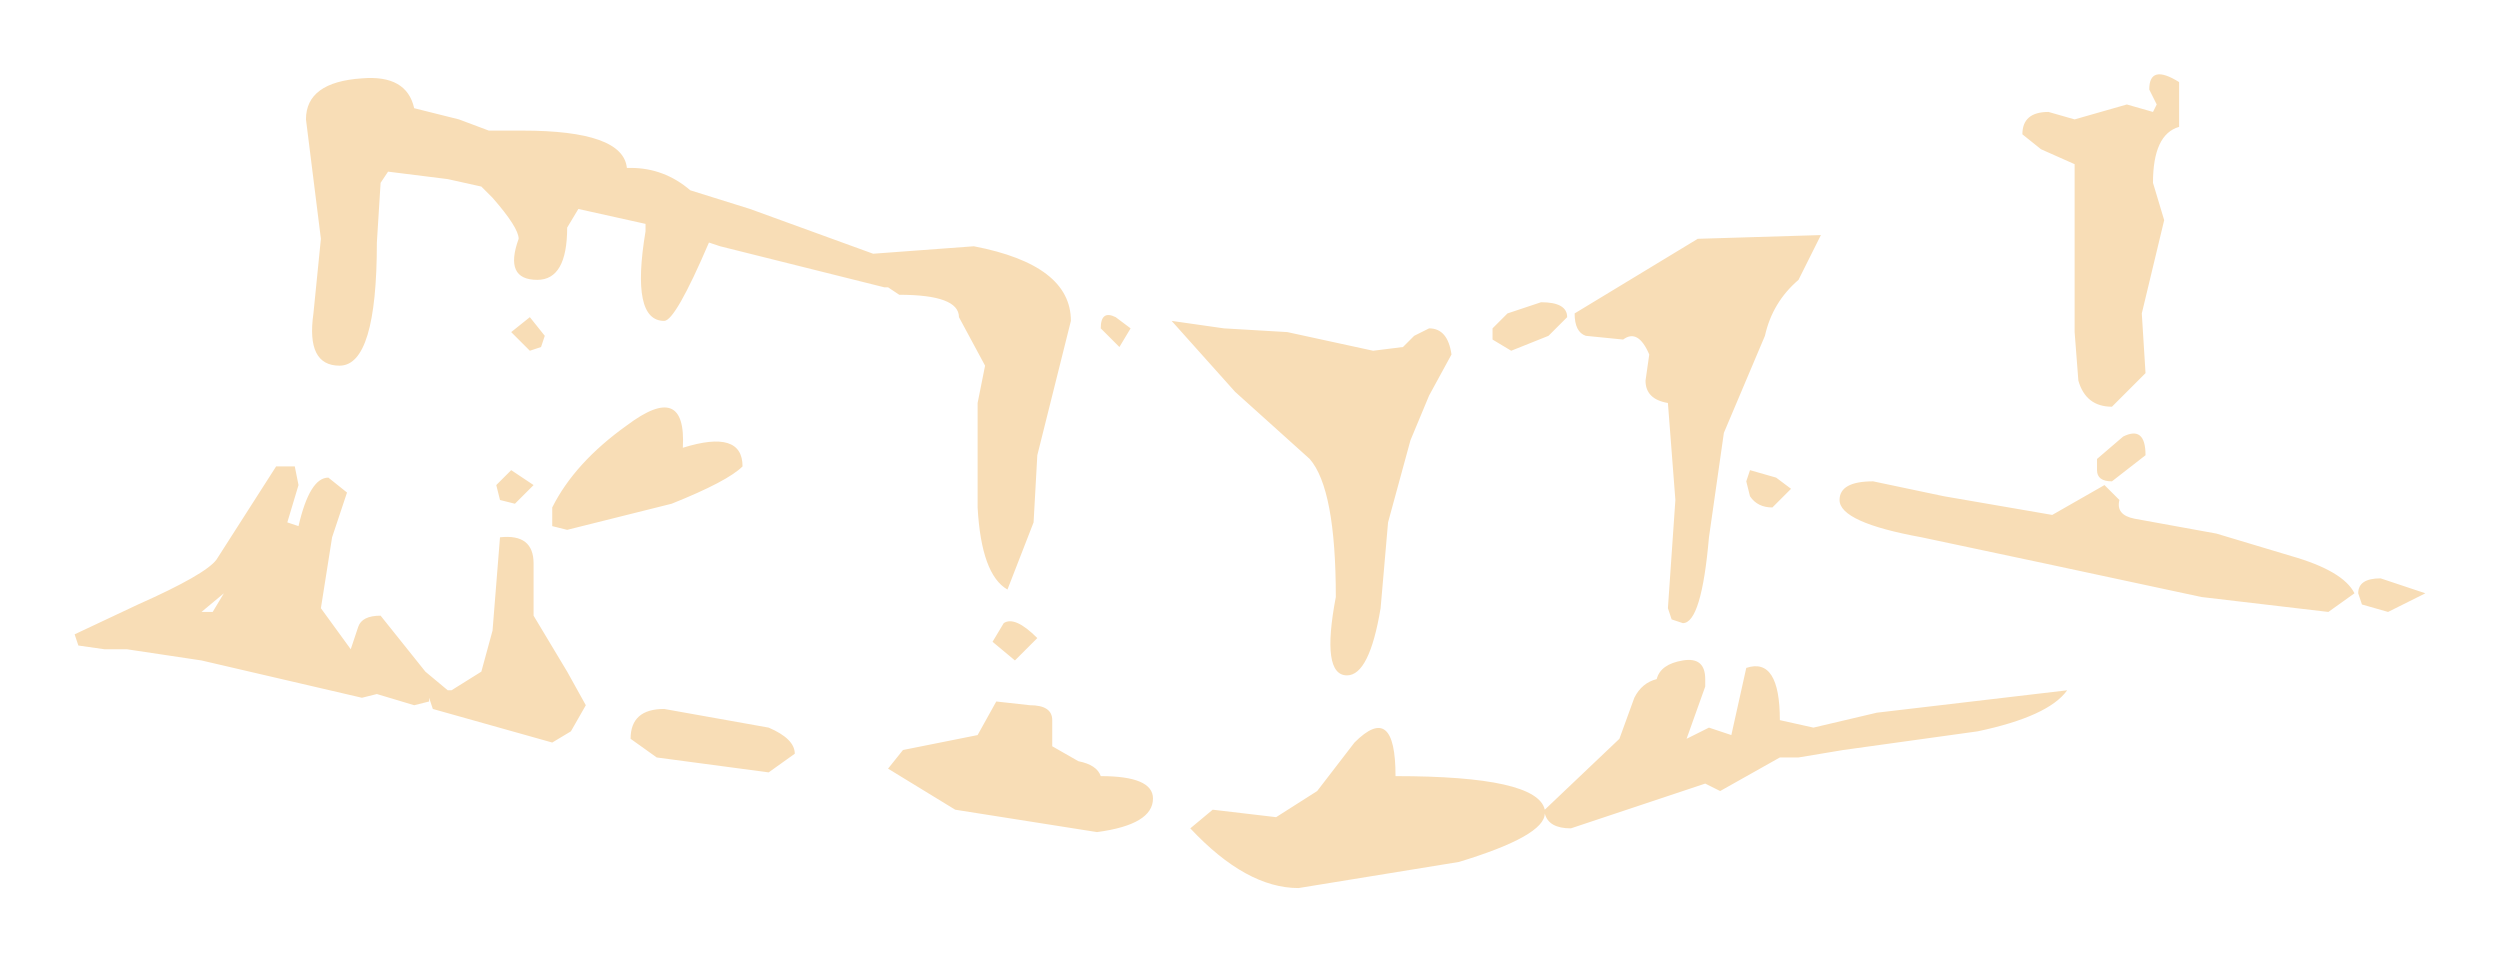 <?xml version="1.0" encoding="UTF-8" standalone="no"?>
<svg xmlns:xlink="http://www.w3.org/1999/xlink" height="12.9px" width="33.5px" xmlns="http://www.w3.org/2000/svg">
  <g transform="matrix(1.0, 0.0, 0.0, 1.0, 17.6, -4.35)">
    <path d="M11.6 5.45 L11.6 6.05 Q11.25 6.15 11.25 6.8 L11.4 7.3 11.1 8.55 11.15 9.35 10.7 9.8 Q10.35 9.8 10.25 9.45 L10.2 8.8 10.2 6.55 9.75 6.35 9.5 6.15 Q9.5 5.85 9.85 5.85 L10.2 5.95 10.9 5.75 11.25 5.85 11.3 5.75 11.2 5.55 Q11.2 5.2 11.6 5.45 M11.15 10.45 L10.7 10.8 Q10.5 10.8 10.5 10.65 L10.5 10.5 10.85 10.2 Q11.15 10.05 11.15 10.45 M10.8 11.05 Q10.75 11.25 11.0 11.3 L12.1 11.5 13.1 11.8 Q13.8 12.0 13.95 12.3 L13.6 12.55 11.9 12.35 9.8 11.9 8.15 11.55 Q7.05 11.35 7.05 11.05 7.05 10.8 7.5 10.8 L8.45 11.0 9.9 11.25 10.6 10.85 10.8 11.05 M14.9 12.3 L14.4 12.55 14.05 12.45 14.0 12.3 Q14.0 12.1 14.3 12.1 L14.9 12.3 M4.15 8.9 L3.65 8.85 Q3.5 8.8 3.5 8.55 L5.15 7.55 6.8 7.5 6.5 8.1 Q6.15 8.4 6.05 8.85 L5.5 10.15 5.3 11.55 Q5.2 12.7 4.95 12.7 L4.8 12.65 4.75 12.5 4.85 11.05 4.75 9.75 Q4.45 9.7 4.45 9.45 L4.5 9.1 Q4.35 8.75 4.15 8.9 M2.65 9.05 L2.4 8.9 2.4 8.75 2.6 8.55 3.05 8.4 Q3.4 8.4 3.4 8.6 L3.15 8.85 2.65 9.05 M1.2 9.0 L1.35 8.85 1.55 8.75 Q1.8 8.75 1.85 9.1 L1.55 9.65 1.3 10.25 1.0 11.35 0.9 12.5 Q0.75 13.4 0.45 13.4 0.1 13.4 0.3 12.35 0.3 10.9 -0.05 10.5 L-1.05 9.6 -1.9 8.65 -1.2 8.75 -0.35 8.8 0.8 9.05 1.2 9.0 M6.15 11.15 Q5.95 11.15 5.85 11.0 L5.8 10.8 5.85 10.65 6.2 10.75 6.4 10.9 6.15 11.15 M8.9 14.15 L7.1 14.4 6.5 14.5 6.25 14.5 5.45 14.95 5.25 14.85 3.45 15.45 Q3.15 15.45 3.1 15.25 3.1 15.55 1.95 15.9 L-0.2 16.25 Q-0.9 16.25 -1.65 15.45 L-1.35 15.2 -0.5 15.3 0.05 14.95 0.55 14.3 Q1.1 13.75 1.1 14.75 3.0 14.75 3.1 15.2 L4.1 14.25 4.3 13.7 Q4.4 13.5 4.6 13.45 4.65 13.25 4.95 13.2 5.25 13.15 5.25 13.45 L5.25 13.5 5.25 13.55 5.0 14.25 5.3 14.1 5.6 14.2 5.8 13.3 Q6.25 13.15 6.25 14.0 L6.7 14.1 7.55 13.9 10.1 13.6 Q9.85 13.95 8.9 14.15 M-5.9 7.75 L-4.55 7.65 Q-3.25 7.9 -3.25 8.65 L-3.7 10.45 -3.75 11.35 -4.1 12.25 Q-4.45 12.05 -4.5 11.15 L-4.5 9.75 -4.4 9.25 -4.75 8.6 Q-4.75 8.3 -5.55 8.3 L-5.7 8.2 -5.75 8.2 -7.95 7.65 -8.1 7.6 Q-8.55 8.65 -8.7 8.65 -9.15 8.65 -8.95 7.45 L-8.95 7.35 -9.85 7.15 -10.0 7.4 Q-10.0 8.1 -10.4 8.1 -10.85 8.1 -10.65 7.55 -10.65 7.4 -11.0 7.0 L-11.15 6.85 -11.6 6.75 -12.4 6.65 -12.5 6.8 -12.55 7.6 Q-12.55 9.25 -13.05 9.25 -13.5 9.25 -13.4 8.55 L-13.3 7.55 -13.5 5.95 Q-13.5 5.45 -12.75 5.4 -12.15 5.35 -12.05 5.8 L-11.45 5.95 -11.05 6.1 -10.6 6.1 Q-9.25 6.1 -9.2 6.6 L-9.15 6.6 Q-8.7 6.6 -8.35 6.9 L-7.55 7.15 -5.9 7.75 M-7.65 10.6 Q-7.85 10.8 -8.6 11.1 L-10.0 11.45 -10.2 11.4 -10.2 11.15 Q-9.9 10.55 -9.2 10.05 -8.4 9.45 -8.45 10.35 -7.65 10.1 -7.65 10.6 M-2.85 8.75 Q-2.85 8.5 -2.65 8.6 L-2.45 8.75 -2.6 9.0 -2.85 8.75 M-10.35 9.0 L-10.5 9.05 -10.75 8.8 -10.5 8.6 -10.3 8.85 -10.35 9.0 M-13.65 10.6 L-13.6 10.85 -13.75 11.35 -13.6 11.4 Q-13.45 10.75 -13.2 10.75 L-12.95 10.95 -13.15 11.55 -13.3 12.5 -12.9 13.05 -12.8 12.75 Q-12.75 12.6 -12.5 12.6 L-11.9 13.35 -11.6 13.6 -11.55 13.6 -11.15 13.35 -11.0 12.8 -10.9 11.55 Q-10.45 11.5 -10.45 11.9 L-10.45 12.6 -10.0 13.35 -9.75 13.8 -9.95 14.15 -10.2 14.3 -11.8 13.85 -11.85 13.7 -11.85 13.75 -12.05 13.8 -12.55 13.65 -12.75 13.7 -14.9 13.2 -15.9 13.05 -16.2 13.05 -16.55 13.0 -16.6 12.85 -15.75 12.45 Q-14.85 12.05 -14.7 11.85 L-13.9 10.6 -13.65 10.6 M-10.7 11.1 L-10.9 11.05 -10.95 10.85 -10.75 10.65 -10.45 10.85 -10.7 11.1 M-14.75 12.55 L-14.6 12.3 -14.9 12.55 -14.75 12.55 M-3.8 13.8 Q-3.5 13.8 -3.5 14.0 L-3.5 14.35 -3.15 14.55 Q-2.9 14.6 -2.85 14.75 -2.15 14.75 -2.15 15.05 -2.15 15.4 -2.9 15.5 L-4.8 15.2 -5.7 14.65 -5.5 14.4 -4.5 14.2 -4.25 13.75 -3.8 13.8 M-4.15 12.7 Q-4.0 12.6 -3.7 12.9 L-4.0 13.2 -4.3 12.95 -4.15 12.7 M-7.3 14.7 L-8.8 14.5 -9.15 14.25 Q-9.15 13.85 -8.7 13.85 L-7.3 14.1 Q-6.95 14.25 -6.95 14.45 L-7.3 14.7" fill="#f8ddb6" fill-rule="evenodd" stroke="none"/>
  </g>
</svg>